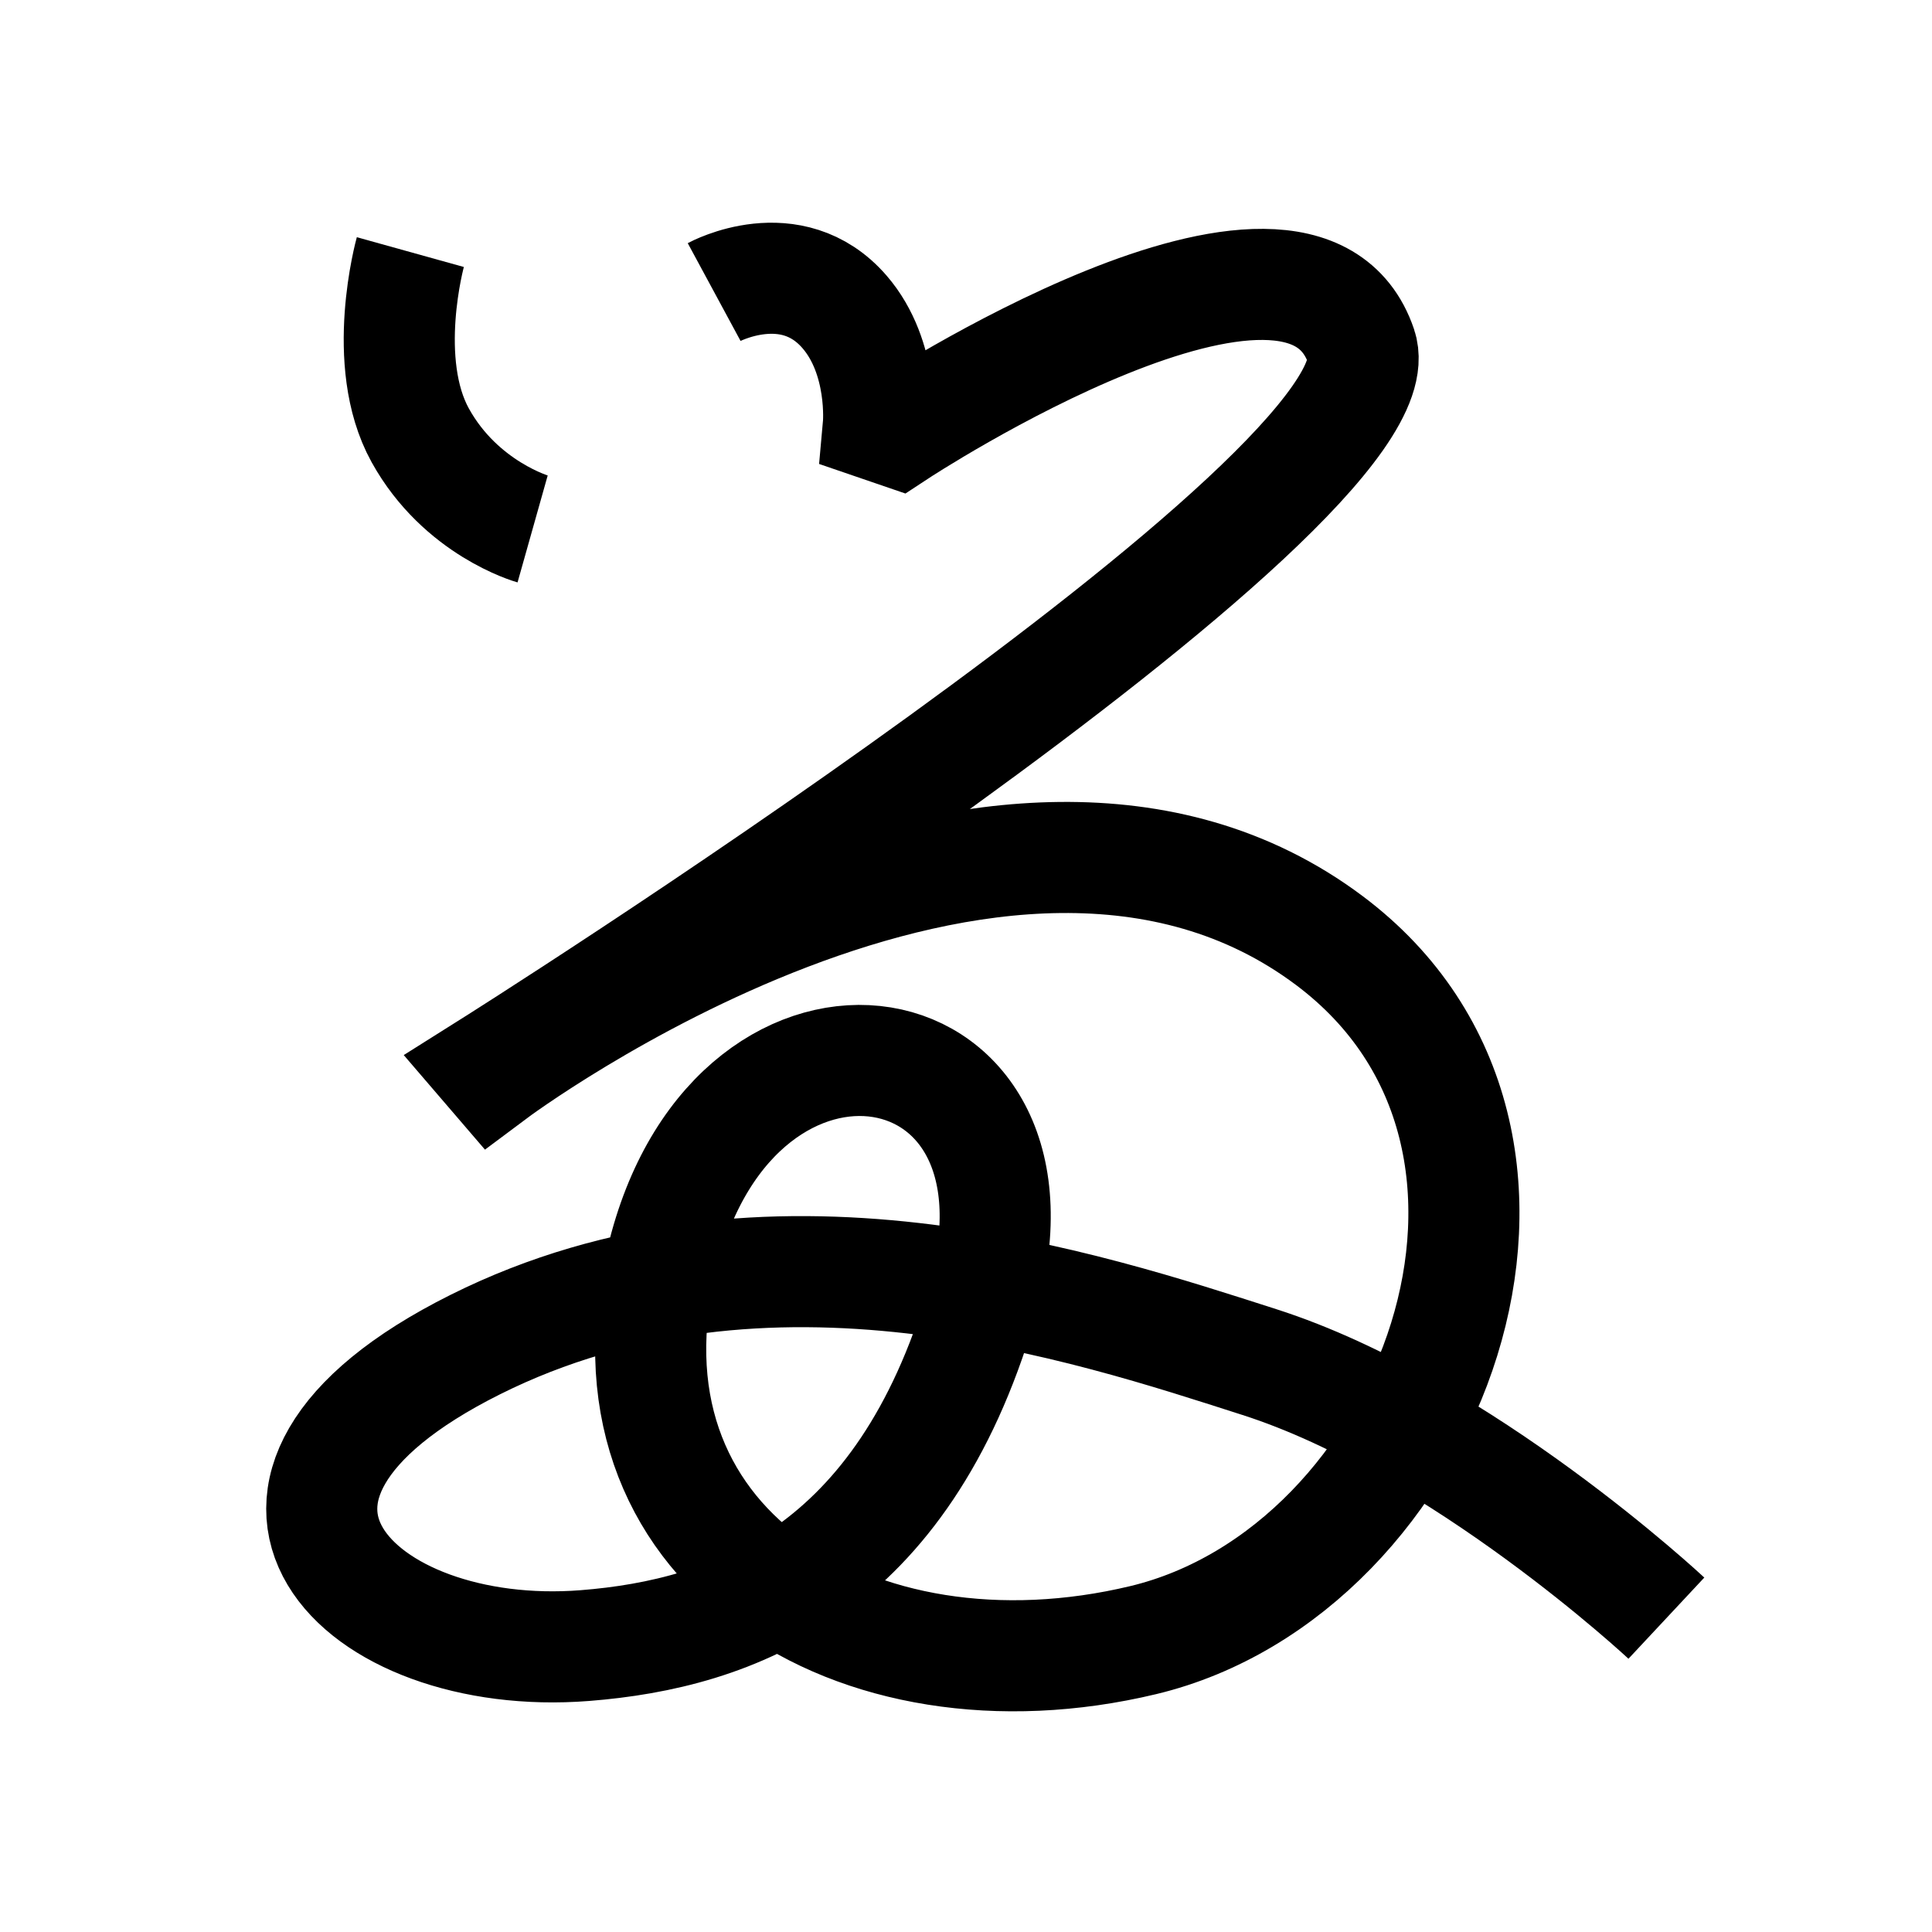 <?xml version="1.0" encoding="UTF-8" standalone="no"?>
<svg
   xmlns:dc="http://purl.org/dc/elements/1.1/"
   xmlns:cc="http://creativecommons.org/ns#"
   xmlns:rdf="http://www.w3.org/1999/02/22-rdf-syntax-ns#"
   xmlns:svg="http://www.w3.org/2000/svg"
   xmlns="http://www.w3.org/2000/svg"
   xmlns:sodipodi="http://sodipodi.sourceforge.net/DTD/sodipodi-0.dtd"
   xmlns:inkscape="http://www.inkscape.org/namespaces/inkscape"
   inkscape:version="1.0 (4035a4fb49, 2020-05-01)"
   sodipodi:docname="u1b0f9.svg"
   id="svg6"
   height="200"
   width="200"
   viewBox="0 0 200 200"
   version="1.1">
  <defs
     id="defs10" />
  <sodipodi:namedview
     inkscape:current-layer="svg6"
     inkscape:window-maximized="1"
     inkscape:window-y="24"
     inkscape:window-x="0"
     inkscape:cy="112.87132"
     inkscape:cx="182.7809"
     inkscape:zoom="2.815"
     showgrid="false"
     id="namedview8"
     inkscape:window-height="850"
     inkscape:window-width="1440"
     inkscape:pageshadow="2"
     inkscape:pageopacity="0"
     guidetolerance="10"
     gridtolerance="10"
     objecttolerance="10"
     borderopacity="1"
     bordercolor="#666666"
     pagecolor="#ffffff" />
  <path
     id="path14"
     d="m 42.478,26.097 c 0,0 -3.17,11.391 1.029,18.977 4.199,7.587 11.63,9.682 11.63,9.682"
     style="font-variation-settings:normal;opacity:1;vector-effect:none;fill:none;fill-opacity:1;stroke:#000000;stroke-width:11.5;stroke-linecap:butt;stroke-linejoin:miter;stroke-miterlimit:4;stroke-dasharray:none;stroke-dashoffset:0;stroke-opacity:1;stop-color:#000000;stop-opacity:1" />
  <path
     sodipodi:nodetypes="csccsccsssssssc"
     id="path16"
     d="m 73.928,30.232 c 0,0 7.982,-4.312 13.494,2.05 4.136,4.773 3.503,11.769 3.503,11.769 l 2.003,0.686 c 0,0 41.717,-27.419 47.998,-8.838 C 145.871,50.528 50.504,110.535 50.504,110.535 l 0.559,0.651 c 0,0 52.524,-39.309 86.537,-13.831 27.622,20.691 10.528,65.291 -19.256,72.43 -29.784,7.139 -57.39,-9.866 -49.677,-40.007 7.713,-30.141 41.665,-24.43 32.932,5.194 C 93.431,162.681 75.972,169.135 60.545,170.35 36.981,172.206 19.004,154.281 49.202,139.19 79.4,124.1 112.724,135.35 130.356,140.997 c 20.953,6.711 42.148,26.514 42.148,26.514"
     style="font-variation-settings:normal;opacity:1;vector-effect:none;fill:none;fill-opacity:1;stroke:#000000;stroke-width:11.5;stroke-linecap:butt;stroke-linejoin:miter;stroke-miterlimit:4;stroke-dasharray:none;stroke-dashoffset:0;stroke-opacity:1;stop-color:#000000;stop-opacity:1" />
</svg>
